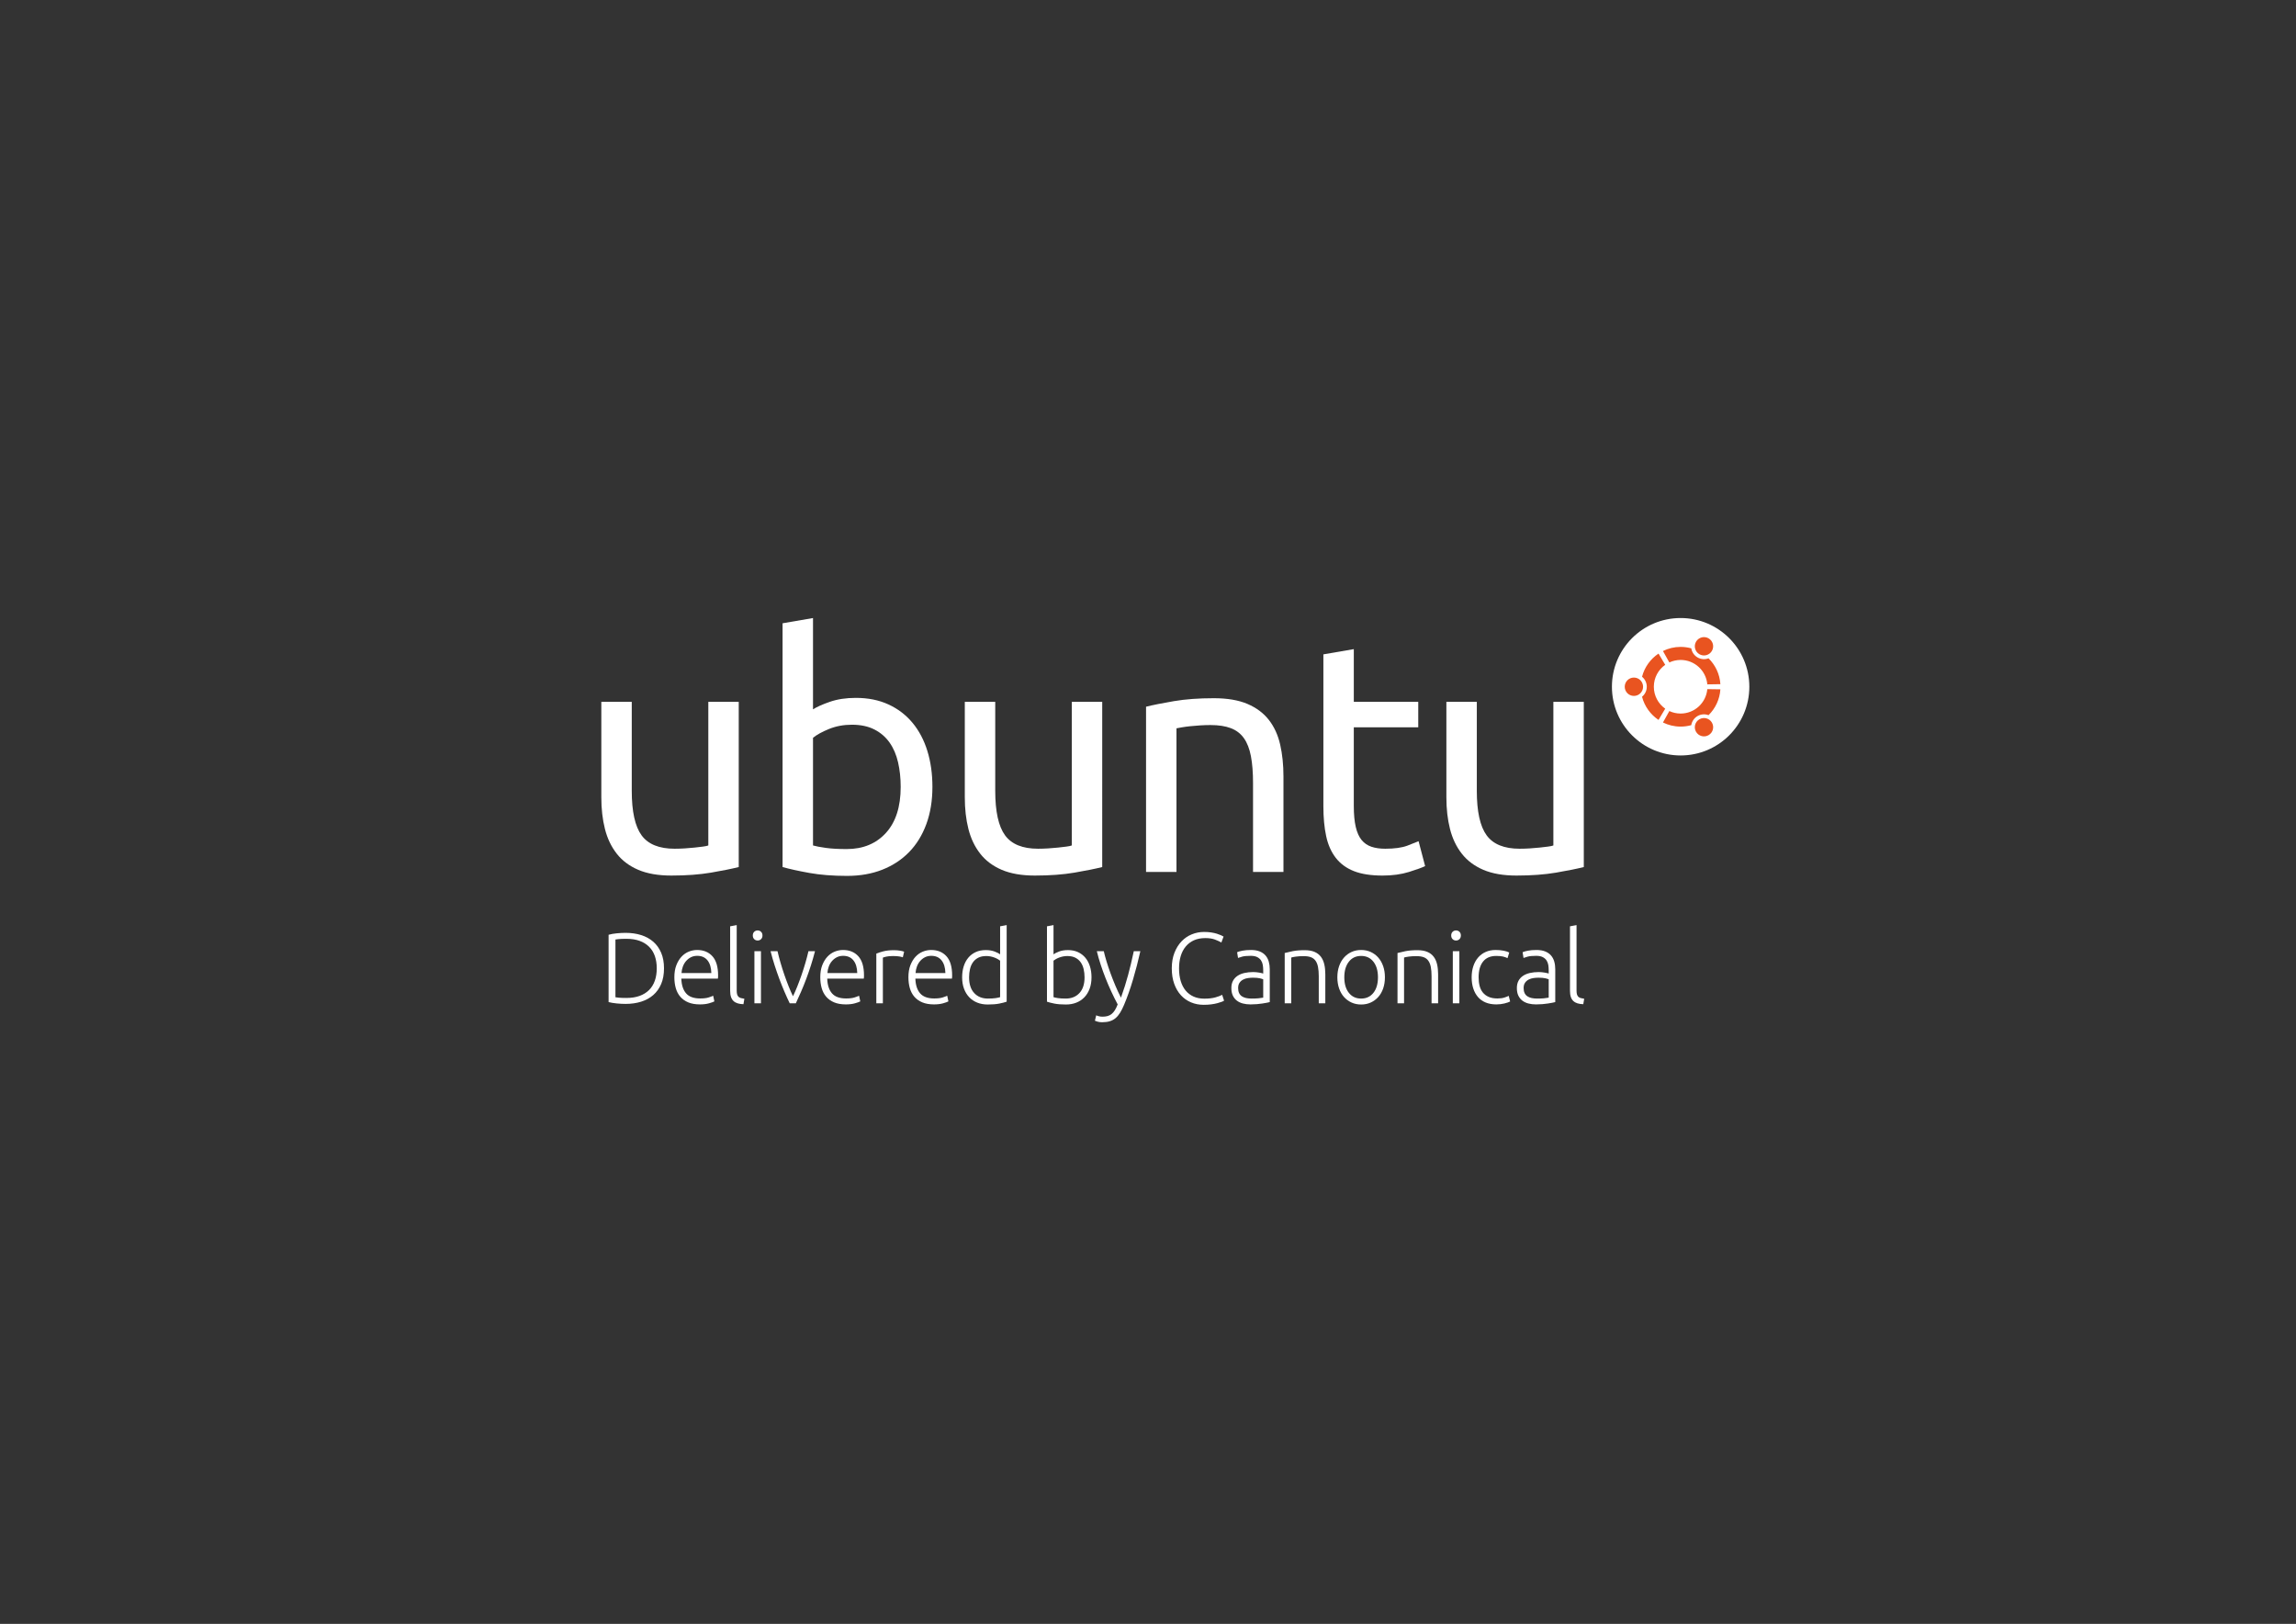 <?xml version="1.0" encoding="utf-8"?>
<!-- Generator: Adobe Illustrator 16.0.4, SVG Export Plug-In . SVG Version: 6.00 Build 0)  -->
<!DOCTYPE svg PUBLIC "-//W3C//DTD SVG 1.1//EN" "http://www.w3.org/Graphics/SVG/1.1/DTD/svg11.dtd">
<svg version="1.1" id="supported__x5F__white_x26_orange_x28_cof_x29_"
	 xmlns="http://www.w3.org/2000/svg" xmlns:xlink="http://www.w3.org/1999/xlink" x="0px" y="0px" width="1190.551px"
	 height="841.89px" viewBox="0 0 1190.551 841.89" enable-background="new 0 0 1190.551 841.89" xml:space="preserve">
<rect x="0" y="0" width="1190.551" height="841.89" fill="#333333" stroke="none"/>
<g>
	<g>
		<g>
			<g>
				<circle fill="#FFFFFF" cx="871.461" cy="356.042" r="35.626"/>
				<path fill="#E95420" d="M847.235,351.284c-2.629,0-4.758,2.129-4.758,4.758c0,2.626,2.129,4.756,4.758,4.756
					c2.627,0,4.756-2.129,4.756-4.756C851.99,353.413,849.862,351.284,847.235,351.284z M881.196,372.902
					c-2.274,1.313-3.055,4.222-1.742,6.495c1.314,2.274,4.222,3.055,6.496,1.74c2.275-1.312,3.056-4.22,1.742-6.495
					C886.38,372.369,883.47,371.589,881.196,372.902z M857.567,356.042c0-4.7,2.334-8.854,5.906-11.368l-3.478-5.825
					c-4.161,2.782-7.258,7.033-8.543,12.012c1.5,1.225,2.461,3.09,2.461,5.181c0,2.089-0.961,3.954-2.461,5.18
					c1.283,4.98,4.382,9.23,8.543,12.013l3.478-5.826C859.901,364.895,857.567,360.742,857.567,356.042z M871.46,342.147
					c7.258,0,13.213,5.564,13.838,12.661l6.776-0.1c-0.332-5.239-2.621-9.943-6.139-13.402c-1.809,0.685-3.896,0.579-5.703-0.462
					c-1.809-1.044-2.943-2.805-3.254-4.716c-1.758-0.485-3.605-0.75-5.52-0.75c-3.289,0-6.396,0.772-9.156,2.139l3.305,5.923
					C867.386,342.612,869.367,342.147,871.46,342.147z M871.46,369.935c-2.093,0-4.074-0.465-5.853-1.292l-3.305,5.923
					c2.76,1.367,5.867,2.14,9.156,2.14c1.914,0,3.762-0.266,5.52-0.752c0.311-1.911,1.445-3.67,3.254-4.716
					c1.808-1.042,3.896-1.146,5.703-0.462c3.518-3.458,5.807-8.162,6.139-13.401l-6.778-0.1
					C884.673,364.371,878.718,369.935,871.46,369.935z M881.194,339.178c2.275,1.314,5.185,0.536,6.496-1.738
					c1.312-2.275,0.535-5.183-1.74-6.497c-2.274-1.312-5.182-0.533-6.496,1.742C878.142,334.958,878.921,337.866,881.194,339.178z"
					/>
			</g>
			<g>
				<path fill="#FFFFFF" d="M383.062,449.521c-3.621,0.906-8.397,1.865-14.335,2.885c-5.938,1.018-12.809,1.525-20.613,1.525
					c-6.784,0-12.497-0.99-17.134-2.967c-4.639-1.979-8.372-4.779-11.196-8.398c-2.828-3.619-4.864-7.891-6.107-12.811
					c-1.247-4.92-1.867-10.375-1.867-16.37V363.85h15.777v46.144c0,10.746,1.697,18.436,5.09,23.071
					c3.392,4.639,9.103,6.957,17.134,6.957c1.696,0,3.448-0.059,5.259-0.172c1.809-0.109,3.505-0.254,5.09-0.424
					c1.583-0.17,3.024-0.34,4.325-0.508c1.299-0.17,2.231-0.365,2.8-0.594v-74.475h15.776v85.672H383.062z"/>
				<path fill="#FFFFFF" d="M421.57,367.751c1.921-1.242,4.835-2.544,8.737-3.901c3.902-1.356,8.396-2.035,13.486-2.035
					c6.333,0,11.96,1.131,16.88,3.392c4.919,2.264,9.075,5.429,12.468,9.501c3.394,4.071,5.964,8.935,7.72,14.589
					c1.752,5.656,2.629,11.875,2.629,18.66c0,7.126-1.047,13.545-3.139,19.256c-2.094,5.711-5.063,10.545-8.907,14.504
					c-3.846,3.961-8.481,7.016-13.911,9.162c-5.428,2.146-11.536,3.223-18.321,3.223c-7.354,0-13.855-0.508-19.51-1.525
					c-5.656-1.02-10.292-2.035-13.91-3.055V323.134l15.776-2.713v47.33H421.57z M421.57,438.326c1.583,0.453,3.817,0.875,6.701,1.27
					c2.884,0.398,6.473,0.598,10.772,0.598c8.481,0,15.268-2.803,20.356-8.398c5.089-5.6,7.634-13.543,7.634-23.836
					c0-4.521-0.454-8.763-1.356-12.724c-0.907-3.957-2.375-7.378-4.411-10.263c-2.036-2.884-4.666-5.146-7.889-6.787
					c-3.225-1.638-7.1-2.459-11.621-2.459c-4.301,0-8.258,0.737-11.875,2.205c-3.621,1.473-6.392,2.999-8.312,4.581L421.57,438.326
					L421.57,438.326z"/>
				<path fill="#FFFFFF" d="M571.535,449.521c-3.623,0.906-8.397,1.865-14.337,2.885c-5.938,1.018-12.808,1.525-20.61,1.525
					c-6.786,0-12.499-0.99-17.136-2.967c-4.639-1.979-8.372-4.779-11.196-8.398c-2.828-3.619-4.863-7.891-6.106-12.811
					c-1.247-4.92-1.867-10.375-1.867-16.37V363.85h15.778v46.144c0,10.746,1.696,18.436,5.089,23.071
					c3.394,4.639,9.104,6.957,17.135,6.957c1.696,0,3.449-0.059,5.26-0.172c1.808-0.109,3.505-0.254,5.089-0.424
					c1.583-0.17,3.024-0.34,4.327-0.508c1.298-0.17,2.23-0.365,2.798-0.594v-74.475h15.778L571.535,449.521L571.535,449.521z"/>
				<path fill="#FFFFFF" d="M594.265,366.395c3.62-0.904,8.425-1.866,14.421-2.885c5.993-1.017,12.892-1.525,20.696-1.525
					c7.012,0,12.834,0.99,17.473,2.968c4.637,1.979,8.34,4.75,11.111,8.312c2.771,3.563,4.721,7.834,5.854,12.81
					c1.129,4.978,1.697,10.462,1.697,16.456v49.536H649.74v-46.145c0-5.427-0.368-10.062-1.104-13.909
					c-0.736-3.843-1.949-6.956-3.646-9.33c-1.696-2.376-3.959-4.1-6.784-5.175c-2.83-1.074-6.336-1.611-10.519-1.611
					c-1.697,0-3.453,0.059-5.26,0.17c-1.812,0.113-3.535,0.256-5.174,0.426c-1.642,0.168-3.113,0.368-4.41,0.593
					c-1.303,0.228-2.236,0.397-2.8,0.508v74.474h-15.778V366.395L594.265,366.395z"/>
				<path fill="#FFFFFF" d="M701.989,363.851h33.42v13.232h-33.42v40.714c0,4.412,0.338,8.058,1.019,10.941
					c0.678,2.887,1.694,5.146,3.053,6.787c1.356,1.641,3.053,2.801,5.09,3.477c2.035,0.68,4.41,1.021,7.125,1.021
					c4.861,0,8.709-0.537,11.535-1.613c2.824-1.072,4.75-1.836,5.768-2.289l3.394,12.895c-1.584,0.791-4.385,1.811-8.396,3.053
					c-4.016,1.242-8.565,1.865-13.658,1.865c-5.991,0-10.938-0.762-14.842-2.291c-3.901-1.525-7.041-3.814-9.414-6.869
					c-2.377-3.055-4.047-6.814-5.006-11.283c-0.963-4.465-1.442-9.641-1.442-15.522v-78.715l15.778-2.714v27.312H701.989z"/>
				<path fill="#FFFFFF" d="M821.246,449.521c-3.618,0.906-8.397,1.865-14.334,2.885c-5.938,1.018-12.809,1.525-20.612,1.525
					c-6.785,0-12.498-0.99-17.133-2.967c-4.642-1.979-8.371-4.779-11.197-8.398c-2.828-3.619-4.863-7.891-6.107-12.811
					c-1.246-4.92-1.867-10.375-1.867-16.37V363.85h15.779v46.144c0,10.746,1.695,18.436,5.088,23.071
					c3.394,4.639,9.104,6.957,17.136,6.957c1.696,0,3.446-0.059,5.26-0.172c1.807-0.109,3.504-0.254,5.088-0.424
					s3.025-0.34,4.326-0.508c1.299-0.17,2.231-0.365,2.799-0.594v-74.475h15.777v85.672H821.246z"/>
			</g>
		</g>
	</g>
	<g>
		<path fill="#FFFFFF" d="M344.308,502.027c0,3.102-0.488,5.801-1.463,8.098c-0.975,2.301-2.343,4.215-4.1,5.748
			c-1.761,1.531-3.859,2.684-6.296,3.447c-2.438,0.766-5.121,1.148-8.047,1.148c-1.462,0-2.993-0.078-4.597-0.234
			s-3.013-0.395-4.231-0.705v-34.9c1.219-0.348,2.628-0.6,4.231-0.756c1.604-0.158,3.135-0.236,4.597-0.236
			c2.926,0,5.608,0.385,8.047,1.15c2.437,0.766,4.535,1.914,6.296,3.447c1.757,1.533,3.125,3.449,4.1,5.746
			C343.82,496.279,344.308,498.962,344.308,502.027z M319.125,517.021c0.21,0.035,0.739,0.105,1.595,0.209
			c0.853,0.104,2.22,0.156,4.101,0.156c2.611,0,4.895-0.355,6.845-1.07c1.951-0.711,3.587-1.732,4.912-3.057
			c1.321-1.322,2.315-2.934,2.978-4.832c0.66-1.896,0.992-4.031,0.992-6.4c0-2.367-0.333-4.492-0.992-6.373
			c-0.662-1.881-1.656-3.482-2.978-4.807c-1.324-1.324-2.961-2.344-4.912-3.059c-1.95-0.713-4.232-1.07-6.845-1.07
			c-1.881,0-3.247,0.055-4.101,0.158s-1.385,0.174-1.595,0.207V517.021z"/>
		<path fill="#FFFFFF" d="M349.679,506.625c0-2.369,0.339-4.432,1.019-6.189c0.679-1.76,1.568-3.23,2.664-4.418
			c1.099-1.182,2.353-2.061,3.763-2.637c1.41-0.574,2.864-0.861,4.362-0.861c3.309,0,5.946,1.078,7.915,3.236
			c1.967,2.164,2.952,5.488,2.952,9.98c0,0.279-0.009,0.559-0.025,0.836c-0.019,0.279-0.045,0.541-0.078,0.785h-18.966
			c0.104,3.307,0.923,5.852,2.457,7.627c1.53,1.775,3.97,2.664,7.312,2.664c1.848,0,3.31-0.174,4.391-0.521
			c1.079-0.348,1.861-0.645,2.352-0.889l0.626,2.926c-0.49,0.279-1.404,0.609-2.743,0.992c-1.342,0.383-2.917,0.574-4.729,0.574
			c-2.369,0-4.389-0.35-6.062-1.045c-1.672-0.695-3.048-1.672-4.127-2.926c-1.08-1.254-1.863-2.744-2.351-4.467
			C349.922,510.568,349.679,508.681,349.679,506.625z M368.852,504.482c-0.068-2.82-0.729-5.016-1.983-6.58
			c-1.255-1.57-3.03-2.355-5.33-2.355c-1.221,0-2.308,0.244-3.266,0.732c-0.958,0.486-1.794,1.143-2.507,1.959
			c-0.715,0.818-1.271,1.77-1.672,2.848c-0.402,1.08-0.637,2.211-0.707,3.396H368.852L368.852,504.482z"/>
		<path fill="#FFFFFF" d="M385.508,520.626c-1.149-0.035-2.151-0.184-3.004-0.445c-0.854-0.26-1.566-0.658-2.142-1.199
			c-0.574-0.539-1.012-1.236-1.307-2.092c-0.297-0.852-0.444-1.924-0.444-3.213v-33.436l3.397-0.629v33.961
			c0,0.836,0.078,1.508,0.236,2.012c0.155,0.506,0.391,0.904,0.704,1.201c0.312,0.295,0.723,0.514,1.229,0.652
			c0.504,0.141,1.105,0.262,1.803,0.367L385.508,520.626z"/>
		<path fill="#FFFFFF" d="M395.366,484.994c0,0.803-0.244,1.438-0.73,1.908c-0.489,0.471-1.081,0.705-1.777,0.705
			s-1.289-0.234-1.774-0.705c-0.488-0.471-0.732-1.105-0.732-1.908c0-0.801,0.244-1.436,0.732-1.906
			c0.485-0.469,1.078-0.705,1.774-0.705c0.697,0,1.289,0.236,1.777,0.705C395.122,483.558,395.366,484.193,395.366,484.994z
			 M394.582,520.156h-3.396v-27.012h3.396V520.156z"/>
		<path fill="#FFFFFF" d="M411.192,516.5c0.733-1.496,1.483-3.213,2.253-5.146c0.769-1.932,1.51-3.934,2.228-6.008
			c0.716-2.072,1.38-4.162,1.991-6.27c0.61-2.107,1.126-4.084,1.546-5.932h3.396c-0.631,2.475-1.331,4.912-2.103,7.314
			c-0.772,2.402-1.586,4.756-2.444,7.053c-0.86,2.301-1.754,4.514-2.682,6.637c-0.931,2.125-1.831,4.127-2.708,6.008h-3.166
			c-0.911-1.881-1.824-3.883-2.734-6.008c-0.912-2.123-1.797-4.336-2.655-6.637c-0.858-2.297-1.674-4.648-2.445-7.053
			c-0.772-2.402-1.473-4.842-2.103-7.314h3.604c0.418,1.848,0.936,3.822,1.545,5.932c0.612,2.105,1.274,4.195,1.992,6.27
			c0.715,2.074,1.458,4.076,2.229,6.008C409.706,513.287,410.457,515.003,411.192,516.5z"/>
		<path fill="#FFFFFF" d="M425.34,506.625c0-2.369,0.34-4.432,1.019-6.189c0.679-1.76,1.567-3.23,2.664-4.418
			c1.097-1.182,2.351-2.061,3.763-2.637c1.411-0.574,2.864-0.861,4.362-0.861c3.308,0,5.947,1.078,7.915,3.236
			c1.968,2.164,2.953,5.488,2.953,9.98c0,0.279-0.01,0.559-0.027,0.836c-0.018,0.279-0.044,0.541-0.078,0.785h-18.963
			c0.104,3.307,0.921,5.852,2.455,7.627c1.532,1.775,3.97,2.664,7.314,2.664c1.845,0,3.309-0.174,4.389-0.521
			c1.079-0.348,1.862-0.645,2.351-0.889l0.628,2.926c-0.489,0.279-1.403,0.609-2.743,0.992c-1.344,0.383-2.918,0.574-4.729,0.574
			c-2.37,0-4.389-0.35-6.06-1.045c-1.672-0.695-3.048-1.672-4.127-2.926c-1.082-1.254-1.864-2.744-2.352-4.467
			C425.582,510.568,425.34,508.681,425.34,506.625z M444.514,504.482c-0.071-2.82-0.73-5.016-1.985-6.58
			c-1.255-1.57-3.031-2.355-5.33-2.355c-1.219,0-2.307,0.244-3.265,0.732c-0.959,0.486-1.794,1.143-2.509,1.959
			c-0.714,0.818-1.271,1.77-1.671,2.848c-0.4,1.08-0.637,2.211-0.705,3.396H444.514L444.514,504.482z"/>
		<path fill="#FFFFFF" d="M463.593,492.623c1.114,0,2.168,0.088,3.162,0.26c0.99,0.178,1.678,0.352,2.062,0.523l-0.678,2.926
			c-0.279-0.139-0.844-0.287-1.698-0.443c-0.854-0.156-1.976-0.234-3.369-0.234c-1.463,0-2.638,0.104-3.526,0.312
			s-1.472,0.383-1.75,0.521v23.668h-3.396v-25.758c0.87-0.383,2.071-0.773,3.605-1.176
			C459.533,492.824,461.399,492.623,463.593,492.623z"/>
		<path fill="#FFFFFF" d="M471.041,506.625c0-2.369,0.34-4.432,1.019-6.189c0.68-1.76,1.568-3.23,2.666-4.418
			c1.098-1.182,2.352-2.061,3.762-2.637c1.41-0.574,2.865-0.861,4.362-0.861c3.31,0,5.948,1.078,7.916,3.236
			c1.967,2.164,2.95,5.488,2.95,9.98c0,0.279-0.009,0.559-0.024,0.836c-0.019,0.279-0.045,0.541-0.079,0.785h-18.965
			c0.104,3.307,0.922,5.852,2.455,7.627c1.534,1.775,3.972,2.664,7.315,2.664c1.846,0,3.31-0.174,4.389-0.521
			s1.863-0.645,2.352-0.889l0.626,2.926c-0.488,0.279-1.401,0.609-2.741,0.992c-1.342,0.383-2.919,0.574-4.729,0.574
			c-2.369,0-4.389-0.35-6.061-1.045c-1.673-0.695-3.049-1.672-4.129-2.926c-1.078-1.254-1.863-2.744-2.351-4.467
			C471.285,510.568,471.041,508.681,471.041,506.625z M490.217,504.482c-0.069-2.82-0.731-5.016-1.985-6.58
			c-1.254-1.57-3.031-2.355-5.33-2.355c-1.219,0-2.306,0.244-3.265,0.732c-0.958,0.486-1.793,1.143-2.507,1.959
			c-0.714,0.818-1.273,1.77-1.673,2.848c-0.4,1.08-0.635,2.211-0.706,3.396H490.217L490.217,504.482z"/>
		<path fill="#FFFFFF" d="M521.992,519.32c-1.011,0.35-2.3,0.68-3.867,0.992c-1.566,0.312-3.554,0.471-5.957,0.471
			c-1.983,0-3.787-0.322-5.406-0.967c-1.62-0.645-3.014-1.574-4.18-2.797c-1.168-1.217-2.074-2.695-2.717-4.438
			c-0.646-1.742-0.966-3.709-0.966-5.902c0-2.057,0.269-3.949,0.811-5.672c0.537-1.723,1.331-3.211,2.375-4.467
			c1.046-1.254,2.325-2.23,3.841-2.926s3.248-1.043,5.199-1.043c1.775,0,3.316,0.252,4.625,0.756
			c1.306,0.506,2.253,0.982,2.846,1.438v-14.523l3.396-0.627V519.32z M518.596,498.058c-0.313-0.244-0.706-0.506-1.175-0.783
			c-0.47-0.279-1.02-0.541-1.646-0.785c-0.627-0.242-1.307-0.445-2.038-0.602s-1.497-0.234-2.299-0.234
			c-1.672,0-3.073,0.297-4.205,0.887c-1.132,0.594-2.046,1.387-2.744,2.379c-0.696,0.992-1.202,2.16-1.514,3.498
			c-0.314,1.344-0.47,2.764-0.47,4.262c0,3.553,0.888,6.277,2.665,8.176c1.775,1.898,4.126,2.848,7.052,2.848
			c1.672,0,3.021-0.08,4.05-0.234c1.027-0.156,1.802-0.322,2.324-0.498V498.058L518.596,498.058z"/>
		<path fill="#FFFFFF" d="M546.283,494.765c0.595-0.453,1.543-0.932,2.849-1.438c1.309-0.504,2.848-0.756,4.625-0.756
			c1.948,0,3.683,0.348,5.196,1.043c1.518,0.697,2.795,1.672,3.841,2.926c1.047,1.256,1.838,2.744,2.378,4.467
			c0.54,1.725,0.811,3.615,0.811,5.672c0,2.193-0.323,4.16-0.968,5.902c-0.644,1.742-1.55,3.223-2.715,4.439
			c-1.169,1.221-2.562,2.15-4.181,2.795c-1.621,0.645-3.424,0.967-5.408,0.967c-2.403,0-4.389-0.156-5.956-0.471
			c-1.566-0.312-2.855-0.645-3.865-0.992v-39.078l3.395-0.629L546.283,494.765L546.283,494.765z M546.283,516.968
			c0.523,0.176,1.298,0.34,2.326,0.498c1.027,0.154,2.377,0.234,4.049,0.234c2.927,0,5.277-0.949,7.054-2.848
			s2.666-4.625,2.666-8.176c0-1.498-0.158-2.918-0.472-4.262c-0.313-1.338-0.818-2.506-1.515-3.498
			c-0.698-0.992-1.612-1.785-2.743-2.379c-1.133-0.59-2.535-0.887-4.207-0.887c-0.801,0-1.564,0.078-2.298,0.234
			c-0.731,0.156-1.411,0.357-2.038,0.602s-1.176,0.506-1.645,0.785c-0.472,0.277-0.863,0.539-1.179,0.783L546.283,516.968
			L546.283,516.968z"/>
		<path fill="#FFFFFF" d="M579.555,520.73c-1.134-2.129-2.235-4.346-3.3-6.643c-1.067-2.297-2.063-4.621-2.99-6.969
			c-0.927-2.352-1.773-4.703-2.543-7.049c-0.771-2.352-1.431-4.66-1.98-6.928h3.604c0.383,1.674,0.869,3.477,1.461,5.41
			s1.261,3.926,2.009,5.982c0.748,2.055,1.573,4.162,2.479,6.322c0.901,2.158,1.889,4.285,2.959,6.369
			c0.775-2.148,1.463-4.184,2.062-6.098c0.599-1.912,1.153-3.818,1.663-5.715c0.512-1.898,1.004-3.838,1.479-5.822
			c0.476-1.982,0.961-4.133,1.456-6.449h3.397c-1.134,5.057-2.408,9.971-3.822,14.748c-1.414,4.775-2.959,9.143-4.635,13.1
			c-0.662,1.566-1.342,2.916-2.042,4.051c-0.699,1.131-1.479,2.061-2.334,2.793c-0.857,0.73-1.854,1.271-2.99,1.621
			c-1.138,0.348-2.476,0.521-4.014,0.521c-0.875,0-1.671-0.104-2.388-0.312c-0.718-0.209-1.163-0.365-1.339-0.471l0.681-2.82
			c0.141,0.104,0.531,0.252,1.18,0.441c0.646,0.191,1.316,0.287,2.016,0.287c0.978,0,1.858-0.104,2.646-0.311
			c0.784-0.207,1.491-0.566,2.12-1.07c0.629-0.506,1.196-1.16,1.702-1.963C578.597,522.958,579.084,521.951,579.555,520.73z"/>
		<path fill="#FFFFFF" d="M624.119,520.941c-2.335,0-4.502-0.42-6.503-1.256c-2.005-0.836-3.746-2.055-5.226-3.656
			c-1.482-1.602-2.647-3.578-3.502-5.932c-0.854-2.35-1.279-5.041-1.279-8.07s0.461-5.723,1.385-8.072
			c0.922-2.35,2.15-4.326,3.685-5.93c1.532-1.602,3.309-2.812,5.329-3.631s4.127-1.229,6.321-1.229c1.357,0,2.595,0.088,3.709,0.262
			s2.09,0.393,2.927,0.652c0.836,0.262,1.549,0.521,2.142,0.783c0.592,0.262,1.045,0.496,1.357,0.705l-1.147,3.084
			c-0.871-0.523-1.977-1.037-3.317-1.541c-1.344-0.506-3.005-0.76-4.99-0.76c-2.265,0-4.239,0.385-5.929,1.15
			c-1.69,0.764-3.109,1.846-4.26,3.24c-1.148,1.393-2.012,3.047-2.586,4.961c-0.575,1.918-0.86,4.041-0.86,6.375
			c0,2.402,0.285,4.572,0.86,6.506c0.574,1.932,1.419,3.578,2.533,4.936c1.114,1.359,2.481,2.404,4.104,3.135
			c1.618,0.73,3.474,1.098,5.564,1.098c2.297,0,4.22-0.217,5.771-0.652c1.549-0.436,2.725-0.879,3.525-1.332l0.992,3.029
			c-0.244,0.176-0.662,0.375-1.254,0.602c-0.593,0.227-1.341,0.463-2.246,0.703c-0.907,0.244-1.95,0.443-3.133,0.604
			C626.905,520.861,625.581,520.941,624.119,520.941z"/>
		<path fill="#FFFFFF" d="M648.697,492.519c1.774,0,3.28,0.254,4.519,0.758c1.235,0.506,2.237,1.201,3.005,2.088
			c0.766,0.891,1.322,1.943,1.671,3.164c0.348,1.219,0.523,2.541,0.523,3.969v17.033c-0.349,0.104-0.855,0.217-1.518,0.338
			c-0.66,0.123-1.428,0.254-2.298,0.393c-0.871,0.141-1.838,0.252-2.9,0.34c-1.062,0.086-2.148,0.131-3.264,0.131
			c-1.429,0-2.743-0.156-3.944-0.471c-1.203-0.312-2.249-0.809-3.135-1.488c-0.888-0.68-1.586-1.551-2.091-2.611
			s-0.759-2.359-0.759-3.893c0-1.463,0.276-2.717,0.837-3.762c0.558-1.045,1.342-1.908,2.353-2.586
			c1.008-0.682,2.21-1.178,3.604-1.49c1.394-0.314,2.908-0.471,4.545-0.471c0.487,0,1.001,0.027,1.542,0.078
			c0.538,0.053,1.061,0.123,1.566,0.211c0.505,0.086,0.939,0.174,1.308,0.26c0.365,0.088,0.616,0.166,0.758,0.234v-1.674
			c0-0.938-0.07-1.852-0.211-2.74c-0.139-0.889-0.443-1.688-0.914-2.402c-0.47-0.715-1.132-1.289-1.984-1.725
			c-0.854-0.438-1.977-0.654-3.369-0.654c-1.984,0-3.468,0.141-4.441,0.42s-1.689,0.504-2.142,0.678l-0.472-2.979
			c0.595-0.279,1.506-0.539,2.744-0.783C645.466,492.64,646.954,492.519,648.697,492.519z M649.011,517.701
			c1.32,0,2.479-0.045,3.474-0.131c0.992-0.086,1.836-0.201,2.534-0.34v-9.508c-0.384-0.174-0.993-0.355-1.83-0.549
			c-0.835-0.189-1.986-0.289-3.449-0.289c-0.834,0-1.705,0.062-2.61,0.186c-0.905,0.121-1.742,0.383-2.508,0.783
			c-0.767,0.398-1.395,0.949-1.881,1.645c-0.487,0.697-0.73,1.621-0.73,2.77c0,1.012,0.165,1.863,0.495,2.561
			c0.331,0.699,0.801,1.256,1.41,1.672c0.61,0.418,1.343,0.723,2.194,0.914C646.963,517.605,647.93,517.701,649.011,517.701z"/>
		<path fill="#FFFFFF" d="M666.168,494.085c1.01-0.277,2.366-0.592,4.071-0.941c1.707-0.346,3.796-0.521,6.271-0.521
			c2.054,0,3.769,0.297,5.146,0.889c1.375,0.594,2.475,1.439,3.29,2.533c0.818,1.098,1.403,2.414,1.751,3.945
			c0.35,1.533,0.522,3.223,0.522,5.066v15.1h-3.395v-14c0-1.914-0.133-3.537-0.394-4.859s-0.697-2.402-1.307-3.238
			c-0.608-0.836-1.409-1.438-2.402-1.803c-0.994-0.367-2.239-0.549-3.736-0.549c-1.602,0-2.984,0.086-4.154,0.262
			c-1.167,0.172-1.923,0.33-2.271,0.471v23.719h-3.396v-26.072H666.168z"/>
		<path fill="#FFFFFF" d="M718.123,506.679c0,2.123-0.306,4.057-0.914,5.797c-0.609,1.742-1.463,3.225-2.561,4.439
			c-1.099,1.221-2.396,2.168-3.894,2.85c-1.497,0.68-3.152,1.018-4.964,1.018s-3.466-0.338-4.963-1.018
			c-1.497-0.682-2.796-1.629-3.893-2.85c-1.097-1.217-1.95-2.697-2.559-4.439c-0.611-1.74-0.916-3.674-0.916-5.797
			c0-2.125,0.305-4.061,0.916-5.801c0.607-1.742,1.462-3.229,2.559-4.469c1.097-1.234,2.396-2.193,3.893-2.873
			s3.151-1.02,4.963-1.02s3.467,0.34,4.964,1.02c1.498,0.68,2.795,1.639,3.894,2.873c1.098,1.238,1.95,2.727,2.561,4.469
			C717.818,502.619,718.123,504.554,718.123,506.679z M714.519,506.679c0-3.383-0.784-6.07-2.351-8.072
			c-1.568-2.006-3.692-3.008-6.377-3.008c-2.681,0-4.806,1.002-6.372,3.008c-1.567,2.002-2.352,4.689-2.352,8.072
			c0,3.377,0.783,6.059,2.352,8.043c1.566,1.984,3.691,2.98,6.372,2.98c2.685,0,4.809-0.996,6.377-2.98
			C713.734,512.738,714.519,510.056,714.519,506.679z"/>
		<path fill="#FFFFFF" d="M724.653,494.085c1.011-0.277,2.367-0.592,4.075-0.941c1.705-0.346,3.795-0.521,6.269-0.521
			c2.056,0,3.771,0.297,5.146,0.889c1.376,0.594,2.474,1.439,3.292,2.533c0.818,1.098,1.404,2.414,1.751,3.945
			c0.348,1.533,0.521,3.223,0.521,5.066v15.1h-3.396v-14c0-1.914-0.13-3.537-0.393-4.859c-0.262-1.322-0.697-2.402-1.307-3.238
			c-0.607-0.836-1.41-1.438-2.403-1.803c-0.991-0.367-2.236-0.549-3.734-0.549c-1.603,0-2.985,0.086-4.153,0.262
			c-1.167,0.172-1.925,0.33-2.271,0.471v23.719h-3.396V494.085L724.653,494.085z"/>
		<path fill="#FFFFFF" d="M757.506,484.994c0,0.803-0.245,1.438-0.732,1.908c-0.489,0.471-1.08,0.705-1.776,0.705
			s-1.288-0.234-1.774-0.705c-0.489-0.471-0.732-1.105-0.732-1.908c0-0.801,0.243-1.436,0.732-1.906
			c0.486-0.469,1.078-0.705,1.774-0.705s1.287,0.236,1.776,0.705C757.261,483.558,757.506,484.193,757.506,484.994z
			 M756.723,520.156h-3.396v-27.012h3.396V520.156z"/>
		<path fill="#FFFFFF" d="M775.899,520.73c-2.089,0-3.938-0.33-5.538-0.99c-1.603-0.662-2.934-1.611-3.996-2.852
			c-1.062-1.232-1.872-2.715-2.43-4.438c-0.557-1.727-0.836-3.631-0.836-5.723c0-2.123,0.287-4.059,0.863-5.801
			c0.574-1.74,1.399-3.236,2.479-4.492c1.079-1.252,2.385-2.219,3.918-2.898c1.532-0.68,3.257-1.02,5.173-1.02
			c1.462,0,2.831,0.121,4.101,0.365c1.271,0.244,2.257,0.561,2.953,0.941l-0.889,2.924c-0.697-0.348-1.481-0.627-2.352-0.834
			c-0.871-0.209-2.036-0.314-3.501-0.314c-2.996,0-5.268,0.969-6.816,2.9c-1.549,1.934-2.325,4.676-2.325,8.229
			c0,1.605,0.176,3.074,0.522,4.416c0.349,1.342,0.914,2.49,1.697,3.447c0.783,0.959,1.794,1.707,3.029,2.246
			s2.743,0.811,4.52,0.811c1.463,0,2.69-0.164,3.685-0.496c0.992-0.33,1.715-0.619,2.168-0.861l0.73,2.926
			c-0.627,0.35-1.611,0.688-2.951,1.02C778.766,520.564,777.364,520.73,775.899,520.73z"/>
		<path fill="#FFFFFF" d="M796.735,492.519c1.778,0,3.282,0.254,4.52,0.758c1.236,0.506,2.237,1.201,3.005,2.088
			c0.767,0.891,1.322,1.943,1.673,3.164c0.348,1.219,0.521,2.541,0.521,3.969v17.033c-0.348,0.104-0.854,0.217-1.516,0.338
			c-0.661,0.123-1.429,0.254-2.299,0.393c-0.87,0.141-1.837,0.252-2.898,0.34c-1.063,0.086-2.153,0.131-3.267,0.131
			c-1.428,0-2.742-0.156-3.943-0.471c-1.202-0.312-2.249-0.809-3.138-1.488c-0.885-0.68-1.582-1.551-2.087-2.611
			s-0.759-2.359-0.759-3.893c0-1.463,0.278-2.717,0.837-3.762c0.557-1.045,1.34-1.908,2.35-2.586c1.01-0.682,2.213-1.178,3.605-1.49
			c1.394-0.314,2.907-0.471,4.545-0.471c0.488,0,1.003,0.027,1.542,0.078c0.54,0.053,1.062,0.123,1.566,0.211
			c0.505,0.086,0.94,0.174,1.308,0.26c0.364,0.088,0.615,0.166,0.757,0.234v-1.674c0-0.938-0.07-1.852-0.208-2.74
			c-0.141-0.889-0.444-1.688-0.915-2.402c-0.47-0.715-1.132-1.289-1.984-1.725c-0.854-0.438-1.979-0.654-3.372-0.654
			c-1.982,0-3.466,0.141-4.438,0.42c-0.979,0.279-1.691,0.504-2.144,0.678l-0.471-2.979c0.593-0.279,1.506-0.539,2.745-0.783
			C793.504,492.64,794.993,492.519,796.735,492.519z M797.049,517.701c1.323,0,2.481-0.045,3.475-0.131
			c0.992-0.086,1.838-0.201,2.533-0.34v-9.508c-0.382-0.174-0.991-0.355-1.829-0.549c-0.835-0.189-1.983-0.289-3.447-0.289
			c-0.837,0-1.707,0.062-2.612,0.186c-0.906,0.121-1.742,0.383-2.507,0.783c-0.767,0.398-1.396,0.949-1.883,1.645
			c-0.487,0.697-0.731,1.621-0.731,2.77c0,1.012,0.167,1.863,0.497,2.561c0.331,0.699,0.801,1.256,1.411,1.672
			c0.61,0.418,1.341,0.723,2.194,0.914C795.002,517.605,795.968,517.701,797.049,517.701z"/>
		<path fill="#FFFFFF" d="M820.987,520.626c-1.147-0.035-2.15-0.184-3.005-0.445c-0.853-0.26-1.565-0.658-2.143-1.199
			c-0.573-0.539-1.013-1.236-1.306-2.092c-0.296-0.852-0.444-1.924-0.444-3.213v-33.436l3.396-0.629v33.961
			c0,0.836,0.079,1.508,0.236,2.012c0.157,0.506,0.393,0.904,0.706,1.201c0.312,0.295,0.722,0.514,1.228,0.652
			c0.505,0.141,1.104,0.262,1.803,0.367L820.987,520.626z"/>
	</g>
</g>
</svg>
